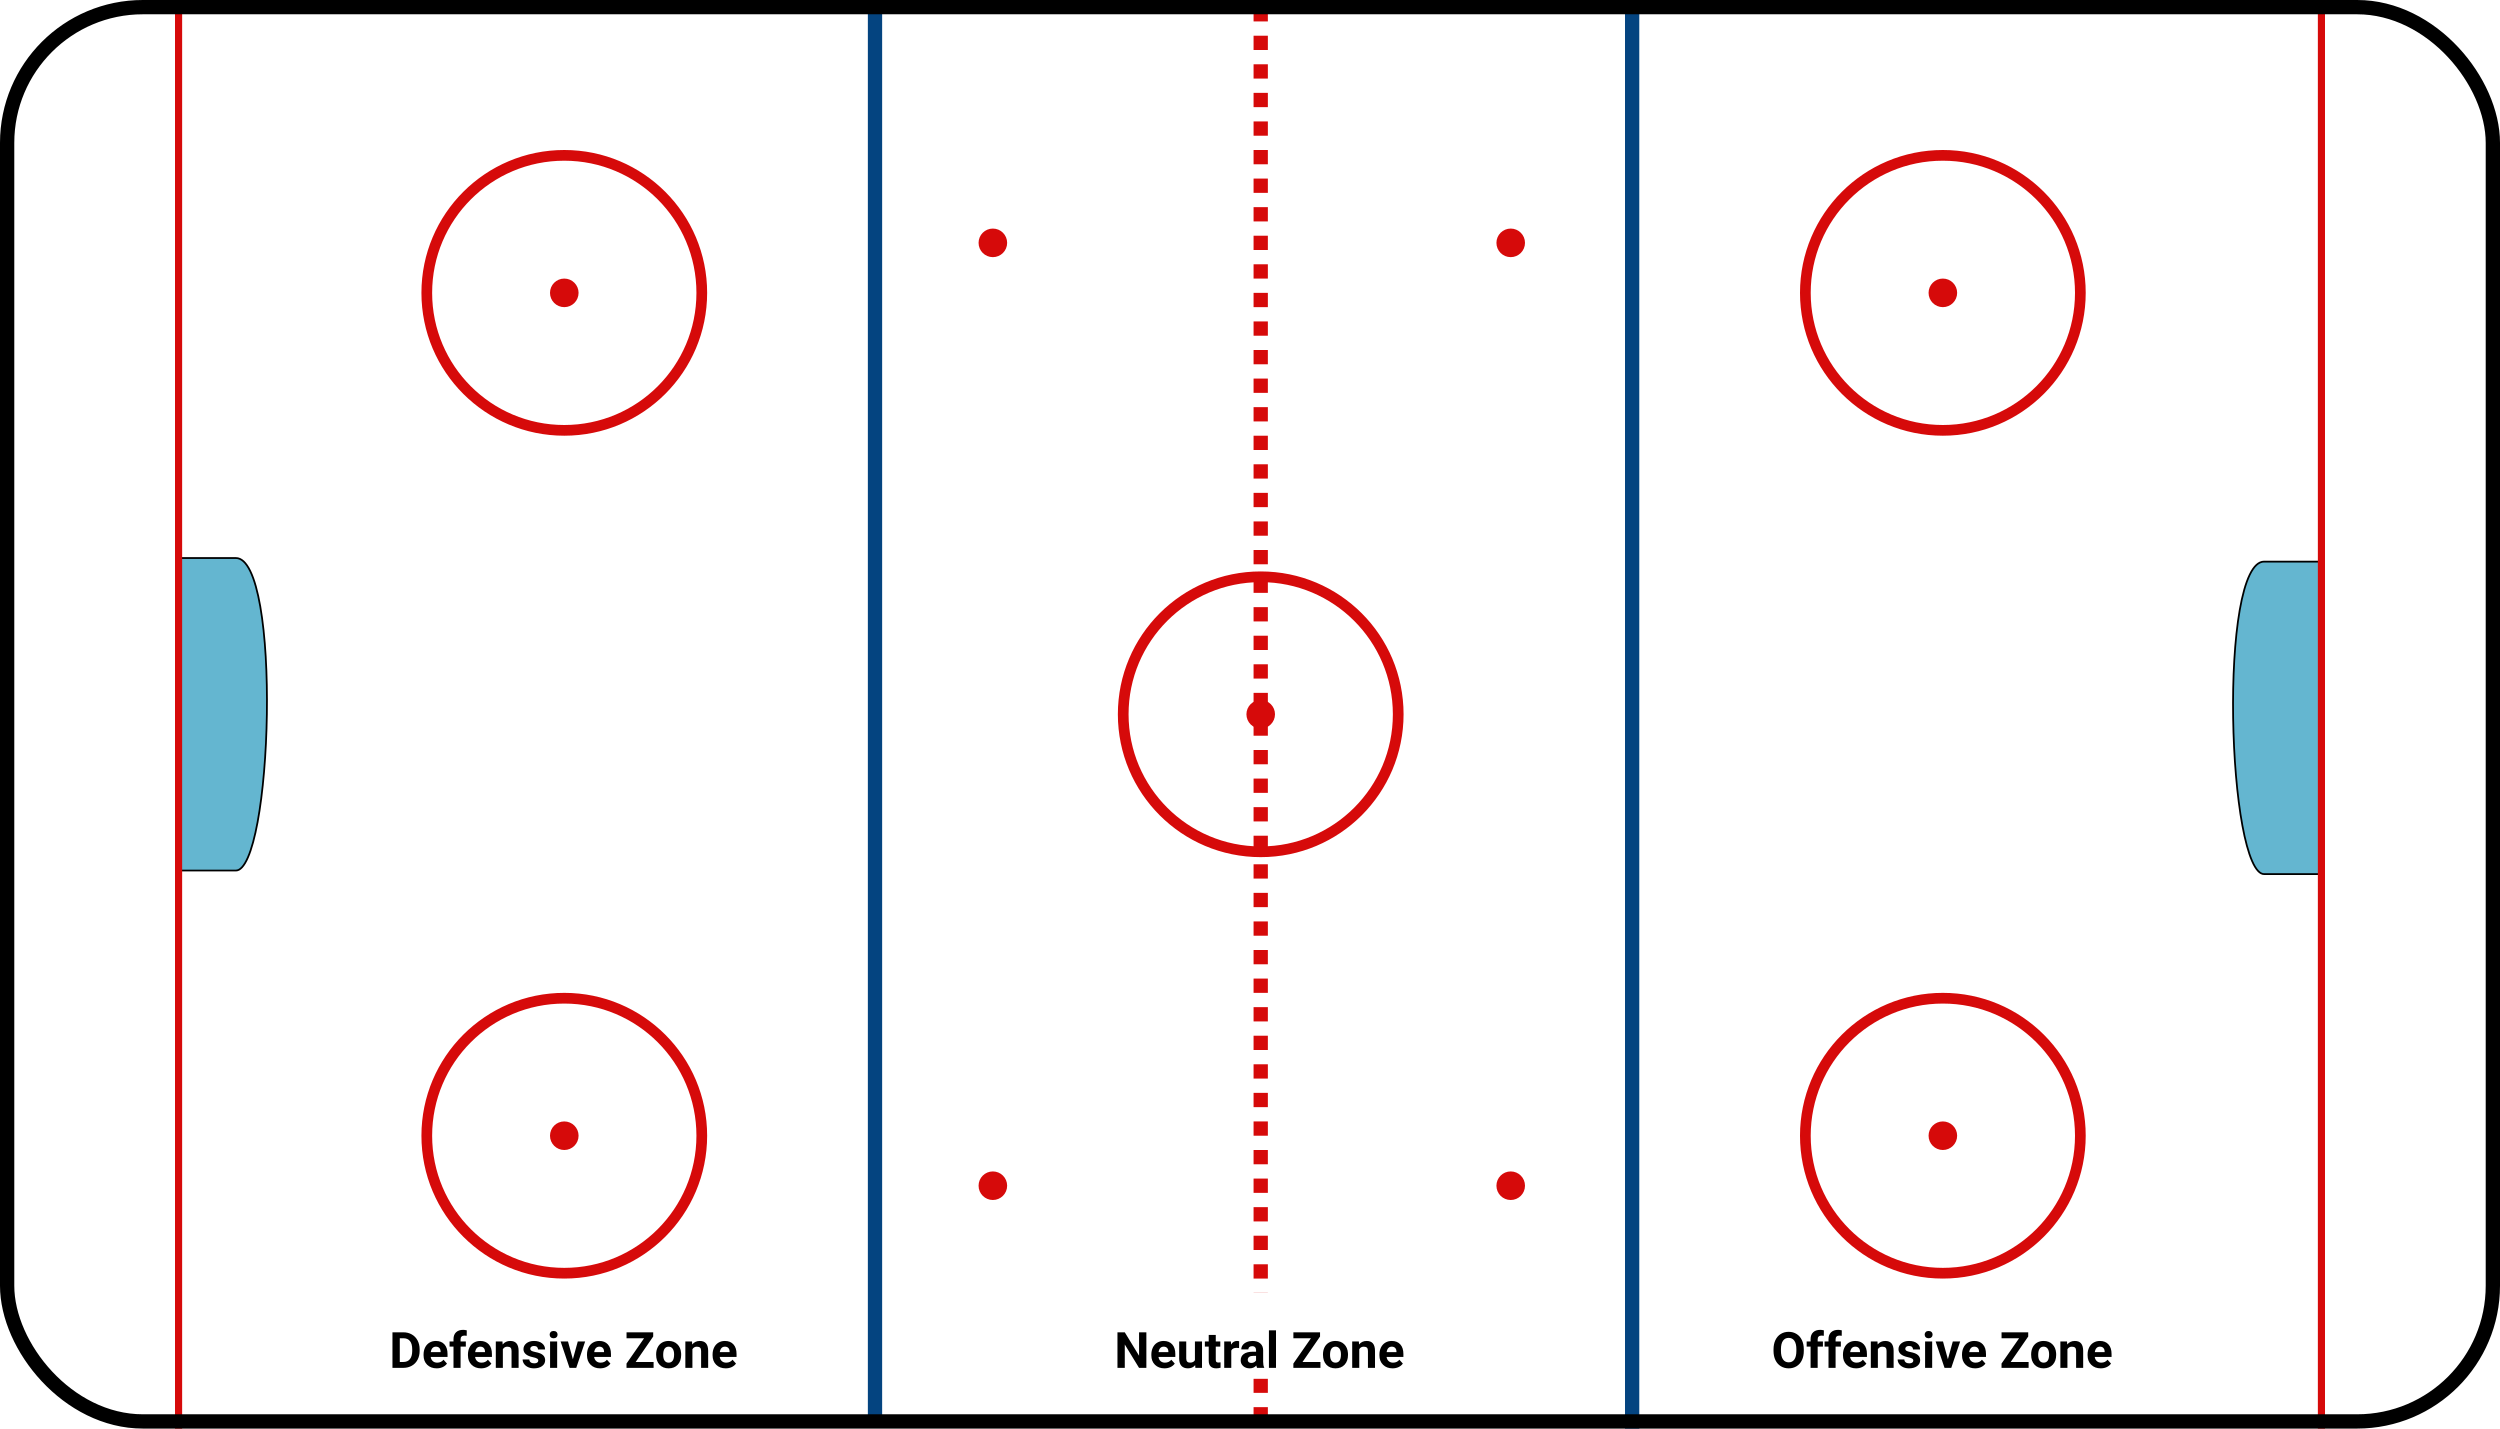 <svg width="700" height="400" viewBox="0 0 700 400" fill="none" xmlns="http://www.w3.org/2000/svg">
<rect width="700" height="400" fill="white"/>
<path d="M49.25 157C49.25 156.585 49.584 156.25 49.998 156.25H66.057C67.553 156.25 68.895 157.497 70.061 159.891C71.218 162.266 72.152 165.676 72.873 169.793C74.313 178.022 74.889 189.004 74.722 199.996C74.555 210.987 73.646 221.973 72.122 230.204C71.359 234.323 70.445 237.738 69.4 240.118C68.876 241.309 68.327 242.226 67.757 242.842C67.189 243.457 66.622 243.75 66.057 243.75H66.009H65.962H65.914H65.867H65.819H65.772H65.725H65.677H65.63H65.583H65.536H65.489H65.442H65.395H65.348H65.302H65.255H65.208H65.162H65.115H65.068H65.022H64.976H64.929H64.883H64.837H64.79H64.744H64.698H64.652H64.606H64.561H64.515H64.469H64.423H64.377H64.332H64.286H64.241H64.195H64.15H64.105H64.059H64.014H63.969H63.924H63.879H63.834H63.789H63.744H63.699H63.655H63.61H63.565H63.521H63.476H63.432H63.387H63.343H63.299H63.255H63.21H63.166H63.122H63.078H63.034H62.99H62.947H62.903H62.859H62.815H62.772H62.728H62.685H62.641H62.598H62.555H62.511H62.468H62.425H62.382H62.339H62.296H62.253H62.211H62.168H62.125H62.082H62.04H61.997H61.955H61.912H61.87H61.828H61.785H61.743H61.701H61.659H61.617H61.575H61.533H61.492H61.45H61.408H61.367H61.325H61.283H61.242H61.201H61.159H61.118H61.077H61.036H60.995H60.954H60.913H60.872H60.831H60.79H60.749H60.709H60.668H60.628H60.587H60.547H60.506H60.466H60.426H60.386H60.346H60.306H60.266H60.226H60.186H60.146H60.106H60.067H60.027H59.987H59.948H59.908H59.869H59.83H59.791H59.752H59.712H59.673H59.634H59.595H59.556H59.518H59.479H59.44H59.402H59.363H59.325H59.286H59.248H59.21H59.171H59.133H59.095H59.057H59.019H58.981H58.943H58.905H58.868H58.83H58.792H58.755H58.717H58.68H58.643H58.605H58.568H58.531H58.494H58.457H58.42H58.383H58.346H58.309H58.273H58.236H58.2H58.163H58.127H58.09H58.054H58.017H57.981H57.945H57.909H57.873H57.837H57.801H57.766H57.73H57.694H57.658H57.623H57.587H57.552H57.517H57.481H57.446H57.411H57.376H57.341H57.306H57.271H57.236H57.202H57.167H57.132H57.098H57.063H57.029H56.994H56.96H56.926H56.892H56.858H56.824H56.79H56.756H56.722H56.688H56.654H56.621H56.587H56.554H56.52H56.487H56.454H56.42H56.387H56.354H56.321H56.288H56.255H56.222H56.19H56.157H56.124H56.092H56.059H56.027H55.994H55.962H55.93H55.898H55.866H55.834H55.802H55.77H55.738H55.706H55.675H55.643H55.611H55.58H55.548H55.517H55.486H55.455H55.424H55.392H55.361H55.331H55.3H55.269H55.238H55.208H55.177H55.147H55.116H55.086H55.055H55.025H54.995H54.965H54.935H54.905H54.875H54.845H54.815H54.786H54.756H54.727H54.697H54.668H54.638H54.609H54.58H54.551H54.522H54.493H54.464H54.435H54.406H54.377H54.349H54.32H54.292H54.263H54.235H54.207H54.178H54.15H54.122H54.094H54.066H54.038H54.011H53.983H53.955H53.928H53.9H53.873H53.845H53.818H53.791H53.764H53.737H53.71H53.683H53.656H53.629H53.602H53.576H53.549H53.523H53.496H53.47H53.444H53.417H53.391H53.365H53.339H53.313H53.287H53.261H53.236H53.21H53.184H53.159H53.134H53.108H53.083H53.058H53.033H53.008H52.983H52.958H52.933H52.908H52.883H52.859H52.834H52.81H52.785H52.761H52.737H52.713H52.688H52.664H52.641H52.617H52.593H52.569H52.545H52.522H52.498H52.475H52.451H52.428H52.405H52.382H52.359H52.336H52.313H52.29H52.267H52.244H52.222H52.199H52.177H52.154H52.132H52.11H52.088H52.066H52.043H52.022H52H51.978H51.956H51.934H51.913H51.891H51.87H51.849H51.827H51.806H51.785H51.764H51.743H51.722H51.701H51.68H51.66H51.639H51.619H51.598H51.578H51.557H51.537H51.517H51.497H51.477H51.457H51.437H51.417H51.398H51.378H51.359H51.339H51.32H51.3H51.281H51.262H51.243H51.224H51.205H51.186H51.168H51.149H51.13H51.112H51.093H51.075H51.057H51.038H51.02H51.002H50.984H50.966H50.948H50.931H50.913H50.895H50.878H50.86H50.843H50.826H50.809H50.791H50.774H50.757H50.74H50.724H50.707H50.69H50.674H50.657H50.641H50.624H50.608H50.592H50.576H50.56H50.544H50.528H50.512H50.496H50.481H50.465H50.45H50.434H50.419H50.404H50.388H50.373H50.358H50.343H50.329H50.314H50.299H50.285H50.27H50.255H50.241H50.227H50.213H50.199H50.184H50.17H50.157H50.143H50.129H50.115H50.102H50.088H50.075H50.062H50.048H50.035H50.022H50.009H49.996C49.583 243.75 49.25 243.415 49.25 243V157Z" fill="#64B6D0" stroke="black" stroke-width="0.5"/>
<path d="M650.75 158C650.75 157.585 650.416 157.25 650.002 157.25H633.943C632.447 157.25 631.104 158.497 629.939 160.891C628.782 163.266 627.848 166.676 627.127 170.793C625.687 179.022 625.111 190.004 625.278 200.996C625.445 211.987 626.354 222.973 627.878 231.204C628.641 235.323 629.555 238.738 630.6 241.118C631.123 242.309 631.673 243.226 632.243 243.842C632.811 244.457 633.378 244.75 633.943 244.75H633.991H634.038H634.086H634.133H634.181H634.228H634.275H634.323H634.37H634.417H634.464H634.511H634.558H634.605H634.652H634.698H634.745H634.792H634.839H634.885H634.932H634.978H635.024H635.071H635.117H635.163H635.209H635.256H635.302H635.348H635.394H635.439H635.485H635.531H635.577H635.623H635.668H635.714H635.759H635.805H635.85H635.895H635.941H635.986H636.031H636.076H636.121H636.166H636.211H636.256H636.301H636.345H636.39H636.435H636.479H636.524H636.568H636.613H636.657H636.701H636.746H636.79H636.834H636.878H636.922H636.966H637.01H637.054H637.097H637.141H637.185H637.228H637.272H637.315H637.359H637.402H637.445H637.489H637.532H637.575H637.618H637.661H637.704H637.747H637.79H637.832H637.875H637.918H637.96H638.003H638.045H638.088H638.13H638.172H638.214H638.257H638.299H638.341H638.383H638.425H638.467H638.508H638.55H638.592H638.633H638.675H638.717H638.758H638.799H638.841H638.882H638.923H638.964H639.005H639.046H639.087H639.128H639.169H639.21H639.251H639.291H639.332H639.372H639.413H639.453H639.494H639.534H639.574H639.614H639.654H639.694H639.734H639.774H639.814H639.854H639.894H639.933H639.973H640.013H640.052H640.091H640.131H640.17H640.209H640.249H640.288H640.327H640.366H640.405H640.443H640.482H640.521H640.56H640.598H640.637H640.675H640.714H640.752H640.79H640.829H640.867H640.905H640.943H640.981H641.019H641.057H641.095H641.132H641.17H641.208H641.245H641.283H641.32H641.357H641.395H641.432H641.469H641.506H641.543H641.58H641.617H641.654H641.691H641.727H641.764H641.801H641.837H641.873H641.91H641.946H641.982H642.019H642.055H642.091H642.127H642.163H642.199H642.234H642.27H642.306H642.341H642.377H642.413H642.448H642.483H642.519H642.554H642.589H642.624H642.659H642.694H642.729H642.764H642.798H642.833H642.868H642.902H642.937H642.971H643.006H643.04H643.074H643.108H643.142H643.176H643.21H643.244H643.278H643.312H643.346H643.379H643.413H643.446H643.48H643.513H643.546H643.58H643.613H643.646H643.679H643.712H643.745H643.778H643.81H643.843H643.876H643.908H643.941H643.973H644.006H644.038H644.07H644.102H644.134H644.166H644.198H644.23H644.262H644.294H644.325H644.357H644.389H644.42H644.451H644.483H644.514H644.545H644.576H644.607H644.638H644.669H644.7H644.731H644.762H644.792H644.823H644.854H644.884H644.914H644.945H644.975H645.005H645.035H645.065H645.095H645.125H645.155H645.185H645.214H645.244H645.274H645.303H645.332H645.362H645.391H645.42H645.449H645.478H645.507H645.536H645.565H645.594H645.623H645.651H645.68H645.708H645.737H645.765H645.793H645.822H645.85H645.878H645.906H645.934H645.962H645.989H646.017H646.045H646.072H646.1H646.127H646.155H646.182H646.209H646.236H646.263H646.29H646.317H646.344H646.371H646.398H646.424H646.451H646.477H646.504H646.53H646.557H646.583H646.609H646.635H646.661H646.687H646.713H646.739H646.764H646.79H646.815H646.841H646.866H646.892H646.917H646.942H646.967H646.992H647.017H647.042H647.067H647.092H647.117H647.141H647.166H647.19H647.215H647.239H647.263H647.287H647.312H647.336H647.36H647.383H647.407H647.431H647.455H647.478H647.502H647.525H647.549H647.572H647.595H647.618H647.641H647.664H647.687H647.71H647.733H647.756H647.778H647.801H647.823H647.846H647.868H647.89H647.912H647.935H647.957H647.979H648H648.022H648.044H648.066H648.087H648.109H648.13H648.151H648.173H648.194H648.215H648.236H648.257H648.278H648.299H648.32H648.34H648.361H648.381H648.402H648.422H648.443H648.463H648.483H648.503H648.523H648.543H648.563H648.582H648.602H648.622H648.641H648.661H648.68H648.699H648.719H648.738H648.757H648.776H648.795H648.814H648.832H648.851H648.87H648.888H648.907H648.925H648.943H648.962H648.98H648.998H649.016H649.034H649.052H649.069H649.087H649.105H649.122H649.14H649.157H649.174H649.192H649.209H649.226H649.243H649.26H649.276H649.293H649.31H649.326H649.343H649.359H649.376H649.392H649.408H649.424H649.44H649.456H649.472H649.488H649.504H649.519H649.535H649.55H649.566H649.581H649.596H649.612H649.627H649.642H649.657H649.671H649.686H649.701H649.716H649.73H649.744H649.759H649.773H649.787H649.802H649.816H649.83H649.843H649.857H649.871H649.885H649.898H649.912H649.925H649.938H649.952H649.965H649.978H649.991H650.004C650.417 244.75 650.75 244.415 650.75 244V158Z" fill="#64B6D0" stroke="black" stroke-width="0.5"/>
<line x1="50" y1="1" x2="50" y2="400" stroke="#D60A0A" stroke-width="2"/>
<line x1="650" y1="1" x2="650" y2="400" stroke="#D60A0A" stroke-width="2"/>
<line x1="245" y1="399.001" x2="245" y2="-3.05176e-05" stroke="#044480" stroke-width="4"/>
<line x1="457" y1="400" x2="457" y2="3" stroke="#044480" stroke-width="4"/>
<line x1="353" y1="398" x2="353" y2="1" stroke="#D60A0A" stroke-width="4" stroke-dasharray="4 4"/>
<circle cx="158" cy="82" r="38.5" stroke="#D60A0A" stroke-width="3"/>
<circle cx="353" cy="200" r="38.5" stroke="#D60A0A" stroke-width="3"/>
<circle cx="158" cy="318" r="38.5" stroke="#D60A0A" stroke-width="3"/>
<circle cx="544" cy="318" r="38.5" stroke="#D60A0A" stroke-width="3"/>
<circle cx="544" cy="82" r="38.5" stroke="#D60A0A" stroke-width="3"/>
<circle cx="158" cy="82" r="4" fill="#D60A0A"/>
<circle cx="278" cy="68" r="4" fill="#D60A0A"/>
<circle cx="423" cy="68" r="4" fill="#D60A0A"/>
<circle cx="423" cy="332" r="4" fill="#D60A0A"/>
<circle cx="278" cy="332" r="4" fill="#D60A0A"/>
<circle cx="353" cy="200" r="4" fill="#D60A0A"/>
<circle cx="544" cy="82" r="4" fill="#D60A0A"/>
<circle cx="544" cy="318" r="4" fill="#D60A0A"/>
<circle cx="158" cy="318" r="4" fill="#D60A0A"/>
<rect x="2" y="2" width="696" height="396" rx="38" stroke="black" stroke-width="4"/>
<rect x="301" y="362" width="105" height="24" fill="white"/>
<mask id="path-24-inside-1" fill="white">
<rect x="29" y="170" width="22" height="59" rx="1"/>
</mask>
<rect x="29" y="170" width="22" height="59" rx="1" stroke="black" stroke-width="4" mask="url(#path-24-inside-1)"/>
<mask id="path-25-inside-2" fill="white">
<rect x="649" y="170" width="22" height="59" rx="1"/>
</mask>
<rect x="649" y="170" width="22" height="59" rx="1" stroke="black" stroke-width="4" mask="url(#path-25-inside-2)"/>
<path d="M109.889 383V373.047H112.951C113.826 373.047 114.608 373.245 115.296 373.642C115.989 374.034 116.529 374.594 116.916 375.323C117.303 376.048 117.497 376.873 117.497 377.798V378.256C117.497 379.181 117.306 380.004 116.923 380.724C116.545 381.444 116.009 382.002 115.316 382.398C114.624 382.795 113.842 382.995 112.972 383H109.889ZM111.939 374.708V381.353H112.931C113.733 381.353 114.346 381.09 114.77 380.566C115.193 380.042 115.41 379.293 115.419 378.317V377.791C115.419 376.779 115.209 376.014 114.79 375.494C114.371 374.97 113.758 374.708 112.951 374.708H111.939ZM122.269 383.137C121.184 383.137 120.3 382.804 119.616 382.139C118.937 381.473 118.598 380.587 118.598 379.479V379.288C118.598 378.545 118.741 377.882 119.028 377.299C119.315 376.711 119.721 376.26 120.245 375.945C120.774 375.626 121.375 375.467 122.05 375.467C123.062 375.467 123.857 375.786 124.436 376.424C125.019 377.062 125.311 377.966 125.311 379.138V379.944H120.601C120.664 380.427 120.856 380.815 121.175 381.106C121.498 381.398 121.906 381.544 122.398 381.544C123.16 381.544 123.754 381.268 124.183 380.717L125.153 381.804C124.857 382.223 124.456 382.551 123.95 382.788C123.444 383.021 122.884 383.137 122.269 383.137ZM122.043 377.066C121.651 377.066 121.332 377.199 121.086 377.463C120.844 377.727 120.689 378.105 120.621 378.598H123.369V378.44C123.36 378.003 123.242 377.666 123.014 377.429C122.786 377.187 122.462 377.066 122.043 377.066ZM126.979 383V377.053H125.878V375.604H126.979V374.975C126.979 374.145 127.215 373.503 127.689 373.047C128.168 372.587 128.836 372.356 129.692 372.356C129.966 372.356 130.301 372.402 130.697 372.493L130.677 374.024C130.513 373.983 130.312 373.963 130.075 373.963C129.332 373.963 128.961 374.312 128.961 375.009V375.604H130.431V377.053H128.961V383H126.979ZM134.696 383.137C133.612 383.137 132.728 382.804 132.044 382.139C131.365 381.473 131.025 380.587 131.025 379.479V379.288C131.025 378.545 131.169 377.882 131.456 377.299C131.743 376.711 132.149 376.26 132.673 375.945C133.201 375.626 133.803 375.467 134.478 375.467C135.489 375.467 136.285 375.786 136.863 376.424C137.447 377.062 137.738 377.966 137.738 379.138V379.944H133.028C133.092 380.427 133.284 380.815 133.603 381.106C133.926 381.398 134.334 381.544 134.826 381.544C135.587 381.544 136.182 381.268 136.61 380.717L137.581 381.804C137.285 382.223 136.884 382.551 136.378 382.788C135.872 383.021 135.312 383.137 134.696 383.137ZM134.471 377.066C134.079 377.066 133.76 377.199 133.514 377.463C133.272 377.727 133.117 378.105 133.049 378.598H135.797V378.44C135.788 378.003 135.669 377.666 135.441 377.429C135.214 377.187 134.89 377.066 134.471 377.066ZM140.685 375.604L140.746 376.458C141.275 375.797 141.983 375.467 142.872 375.467C143.656 375.467 144.239 375.697 144.622 376.157C145.005 376.618 145.201 377.306 145.21 378.222V383H143.234V378.27C143.234 377.85 143.143 377.547 142.961 377.36C142.779 377.169 142.476 377.073 142.052 377.073C141.496 377.073 141.079 377.31 140.801 377.784V383H138.825V375.604H140.685ZM150.72 380.956C150.72 380.715 150.599 380.525 150.357 380.389C150.12 380.247 149.738 380.122 149.209 380.013C147.45 379.644 146.57 378.896 146.57 377.771C146.57 377.114 146.841 376.567 147.384 376.13C147.931 375.688 148.644 375.467 149.523 375.467C150.462 375.467 151.212 375.688 151.772 376.13C152.338 376.572 152.62 377.146 152.62 377.853H150.645C150.645 377.57 150.553 377.338 150.371 377.155C150.189 376.968 149.904 376.875 149.517 376.875C149.184 376.875 148.926 376.95 148.744 377.101C148.562 377.251 148.471 377.442 148.471 377.675C148.471 377.894 148.573 378.071 148.778 378.208C148.988 378.34 149.339 378.456 149.831 378.557C150.323 378.652 150.738 378.762 151.075 378.885C152.119 379.268 152.641 379.931 152.641 380.874C152.641 381.549 152.351 382.095 151.772 382.515C151.194 382.929 150.446 383.137 149.53 383.137C148.91 383.137 148.359 383.027 147.876 382.809C147.397 382.585 147.021 382.282 146.748 381.899C146.475 381.512 146.338 381.095 146.338 380.648H148.211C148.229 380.999 148.359 381.268 148.601 381.455C148.842 381.642 149.166 381.735 149.571 381.735C149.95 381.735 150.234 381.665 150.426 381.523C150.622 381.378 150.72 381.188 150.72 380.956ZM156.004 383H154.021V375.604H156.004V383ZM153.905 373.689C153.905 373.393 154.003 373.149 154.199 372.958C154.4 372.767 154.671 372.671 155.013 372.671C155.35 372.671 155.619 372.767 155.819 372.958C156.02 373.149 156.12 373.393 156.12 373.689C156.12 373.99 156.018 374.236 155.812 374.428C155.612 374.619 155.345 374.715 155.013 374.715C154.68 374.715 154.411 374.619 154.206 374.428C154.006 374.236 153.905 373.99 153.905 373.689ZM160.406 380.587L161.78 375.604H163.845L161.35 383H159.463L156.968 375.604H159.032L160.406 380.587ZM168.028 383.137C166.944 383.137 166.06 382.804 165.376 382.139C164.697 381.473 164.357 380.587 164.357 379.479V379.288C164.357 378.545 164.501 377.882 164.788 377.299C165.075 376.711 165.481 376.26 166.005 375.945C166.534 375.626 167.135 375.467 167.81 375.467C168.821 375.467 169.617 375.786 170.195 376.424C170.779 377.062 171.07 377.966 171.07 379.138V379.944H166.36C166.424 380.427 166.616 380.815 166.935 381.106C167.258 381.398 167.666 381.544 168.158 381.544C168.919 381.544 169.514 381.268 169.942 380.717L170.913 381.804C170.617 382.223 170.216 382.551 169.71 382.788C169.204 383.021 168.644 383.137 168.028 383.137ZM167.803 377.066C167.411 377.066 167.092 377.199 166.846 377.463C166.604 377.727 166.449 378.105 166.381 378.598H169.129V378.44C169.12 378.003 169.001 377.666 168.773 377.429C168.546 377.187 168.222 377.066 167.803 377.066ZM177.988 381.353H183.006V383H175.425V381.797L180.347 374.708H175.432V373.047H182.896V374.223L177.988 381.353ZM183.717 379.233C183.717 378.5 183.858 377.846 184.141 377.271C184.423 376.697 184.829 376.253 185.357 375.938C185.891 375.624 186.508 375.467 187.21 375.467C188.208 375.467 189.021 375.772 189.65 376.383C190.284 376.993 190.637 377.823 190.71 378.871L190.724 379.377C190.724 380.512 190.407 381.423 189.773 382.111C189.14 382.795 188.29 383.137 187.224 383.137C186.157 383.137 185.305 382.795 184.667 382.111C184.034 381.428 183.717 380.498 183.717 379.322V379.233ZM185.692 379.377C185.692 380.079 185.825 380.617 186.089 380.99C186.353 381.359 186.731 381.544 187.224 381.544C187.702 381.544 188.076 381.362 188.345 380.997C188.614 380.628 188.748 380.04 188.748 379.233C188.748 378.545 188.614 378.012 188.345 377.634C188.076 377.256 187.698 377.066 187.21 377.066C186.727 377.066 186.353 377.256 186.089 377.634C185.825 378.007 185.692 378.589 185.692 379.377ZM193.759 375.604L193.82 376.458C194.349 375.797 195.058 375.467 195.946 375.467C196.73 375.467 197.313 375.697 197.696 376.157C198.079 376.618 198.275 377.306 198.284 378.222V383H196.309V378.27C196.309 377.85 196.217 377.547 196.035 377.36C195.853 377.169 195.55 377.073 195.126 377.073C194.57 377.073 194.153 377.31 193.875 377.784V383H191.899V375.604H193.759ZM203.192 383.137C202.108 383.137 201.224 382.804 200.54 382.139C199.861 381.473 199.521 380.587 199.521 379.479V379.288C199.521 378.545 199.665 377.882 199.952 377.299C200.239 376.711 200.645 376.26 201.169 375.945C201.698 375.626 202.299 375.467 202.974 375.467C203.985 375.467 204.781 375.786 205.359 376.424C205.943 377.062 206.234 377.966 206.234 379.138V379.944H201.524C201.588 380.427 201.78 380.815 202.099 381.106C202.422 381.398 202.83 381.544 203.322 381.544C204.083 381.544 204.678 381.268 205.106 380.717L206.077 381.804C205.781 382.223 205.38 382.551 204.874 382.788C204.368 383.021 203.808 383.137 203.192 383.137ZM202.967 377.066C202.575 377.066 202.256 377.199 202.01 377.463C201.768 377.727 201.613 378.105 201.545 378.598H204.293V378.44C204.284 378.003 204.165 377.666 203.938 377.429C203.71 377.187 203.386 377.066 202.967 377.066Z" fill="black"/>
<path d="M320.982 383H318.932L314.939 376.451V383H312.889V373.047H314.939L318.938 379.609V373.047H320.982V383ZM326.048 383.137C324.963 383.137 324.079 382.804 323.396 382.139C322.716 381.473 322.377 380.587 322.377 379.479V379.288C322.377 378.545 322.521 377.882 322.808 377.299C323.095 376.711 323.5 376.26 324.024 375.945C324.553 375.626 325.155 375.467 325.829 375.467C326.841 375.467 327.636 375.786 328.215 376.424C328.798 377.062 329.09 377.966 329.09 379.138V379.944H324.38C324.444 380.427 324.635 380.815 324.954 381.106C325.278 381.398 325.686 381.544 326.178 381.544C326.939 381.544 327.534 381.268 327.962 380.717L328.933 381.804C328.636 382.223 328.235 382.551 327.729 382.788C327.224 383.021 326.663 383.137 326.048 383.137ZM325.822 377.066C325.43 377.066 325.111 377.199 324.865 377.463C324.624 377.727 324.469 378.105 324.4 378.598H327.148V378.44C327.139 378.003 327.021 377.666 326.793 377.429C326.565 377.187 326.242 377.066 325.822 377.066ZM334.647 382.248C334.16 382.84 333.485 383.137 332.624 383.137C331.831 383.137 331.225 382.909 330.806 382.453C330.391 381.997 330.179 381.33 330.17 380.45V375.604H332.146V380.382C332.146 381.152 332.496 381.537 333.198 381.537C333.868 381.537 334.328 381.305 334.579 380.84V375.604H336.562V383H334.702L334.647 382.248ZM340.417 373.785V375.604H341.682V377.053H340.417V380.744C340.417 381.018 340.469 381.214 340.574 381.332C340.679 381.451 340.88 381.51 341.176 381.51C341.395 381.51 341.588 381.494 341.757 381.462V382.959C341.369 383.077 340.971 383.137 340.561 383.137C339.175 383.137 338.469 382.437 338.441 381.038V377.053H337.361V375.604H338.441V373.785H340.417ZM346.938 377.456C346.67 377.42 346.433 377.401 346.228 377.401C345.48 377.401 344.99 377.654 344.758 378.16V383H342.782V375.604H344.648L344.703 376.485C345.1 375.806 345.649 375.467 346.351 375.467C346.569 375.467 346.774 375.496 346.966 375.556L346.938 377.456ZM351.977 383C351.885 382.822 351.819 382.601 351.778 382.337C351.3 382.87 350.678 383.137 349.912 383.137C349.188 383.137 348.586 382.927 348.107 382.508C347.633 382.089 347.396 381.56 347.396 380.922C347.396 380.138 347.686 379.536 348.265 379.117C348.848 378.698 349.689 378.486 350.787 378.481H351.696V378.058C351.696 377.716 351.607 377.442 351.43 377.237C351.257 377.032 350.981 376.93 350.603 376.93C350.27 376.93 350.008 377.009 349.816 377.169C349.63 377.328 349.536 377.547 349.536 377.825H347.561C347.561 377.397 347.693 377 347.957 376.636C348.221 376.271 348.595 375.986 349.078 375.781C349.561 375.572 350.104 375.467 350.705 375.467C351.617 375.467 352.339 375.697 352.872 376.157C353.41 376.613 353.679 377.256 353.679 378.085V381.291C353.683 381.993 353.781 382.524 353.973 382.884V383H351.977ZM350.343 381.626C350.634 381.626 350.903 381.562 351.149 381.435C351.396 381.302 351.578 381.127 351.696 380.908V379.637H350.958C349.969 379.637 349.443 379.979 349.379 380.662L349.372 380.778C349.372 381.024 349.459 381.227 349.632 381.387C349.805 381.546 350.042 381.626 350.343 381.626ZM357.281 383H355.299V372.5H357.281V383ZM364.705 381.353H369.723V383H362.142V381.797L367.063 374.708H362.148V373.047H369.613V374.223L364.705 381.353ZM370.434 379.233C370.434 378.5 370.575 377.846 370.857 377.271C371.14 376.697 371.546 376.253 372.074 375.938C372.607 375.624 373.225 375.467 373.927 375.467C374.925 375.467 375.738 375.772 376.367 376.383C377.001 376.993 377.354 377.823 377.427 378.871L377.44 379.377C377.44 380.512 377.124 381.423 376.49 382.111C375.857 382.795 375.007 383.137 373.94 383.137C372.874 383.137 372.022 382.795 371.384 382.111C370.75 381.428 370.434 380.498 370.434 379.322V379.233ZM372.409 379.377C372.409 380.079 372.541 380.617 372.806 380.99C373.07 381.359 373.448 381.544 373.94 381.544C374.419 381.544 374.793 381.362 375.062 380.997C375.33 380.628 375.465 380.04 375.465 379.233C375.465 378.545 375.33 378.012 375.062 377.634C374.793 377.256 374.414 377.066 373.927 377.066C373.444 377.066 373.07 377.256 372.806 377.634C372.541 378.007 372.409 378.589 372.409 379.377ZM380.476 375.604L380.537 376.458C381.066 375.797 381.774 375.467 382.663 375.467C383.447 375.467 384.03 375.697 384.413 376.157C384.796 376.618 384.992 377.306 385.001 378.222V383H383.025V378.27C383.025 377.85 382.934 377.547 382.752 377.36C382.57 377.169 382.267 377.073 381.843 377.073C381.287 377.073 380.87 377.31 380.592 377.784V383H378.616V375.604H380.476ZM389.909 383.137C388.825 383.137 387.94 382.804 387.257 382.139C386.578 381.473 386.238 380.587 386.238 379.479V379.288C386.238 378.545 386.382 377.882 386.669 377.299C386.956 376.711 387.362 376.26 387.886 375.945C388.414 375.626 389.016 375.467 389.69 375.467C390.702 375.467 391.497 375.786 392.076 376.424C392.66 377.062 392.951 377.966 392.951 379.138V379.944H388.241C388.305 380.427 388.496 380.815 388.815 381.106C389.139 381.398 389.547 381.544 390.039 381.544C390.8 381.544 391.395 381.268 391.823 380.717L392.794 381.804C392.498 382.223 392.097 382.551 391.591 382.788C391.085 383.021 390.524 383.137 389.909 383.137ZM389.684 377.066C389.292 377.066 388.973 377.199 388.727 377.463C388.485 377.727 388.33 378.105 388.262 378.598H391.01V378.44C391.001 378.003 390.882 377.666 390.654 377.429C390.426 377.187 390.103 377.066 389.684 377.066Z" fill="black"/>
<path d="M505.064 378.249C505.064 379.229 504.891 380.088 504.545 380.826C504.199 381.564 503.702 382.134 503.055 382.535C502.412 382.936 501.674 383.137 500.84 383.137C500.015 383.137 499.279 382.938 498.632 382.542C497.985 382.146 497.483 381.58 497.128 380.847C496.772 380.108 496.592 379.261 496.588 378.304V377.812C496.588 376.832 496.763 375.97 497.114 375.228C497.47 374.48 497.969 373.908 498.611 373.512C499.258 373.111 499.997 372.91 500.826 372.91C501.656 372.91 502.392 373.111 503.034 373.512C503.681 373.908 504.18 374.48 504.531 375.228C504.887 375.97 505.064 376.829 505.064 377.805V378.249ZM502.986 377.798C502.986 376.754 502.799 375.961 502.426 375.419C502.052 374.877 501.519 374.605 500.826 374.605C500.138 374.605 499.607 374.874 499.233 375.412C498.86 375.945 498.671 376.729 498.666 377.764V378.249C498.666 379.265 498.853 380.054 499.227 380.614C499.6 381.175 500.138 381.455 500.84 381.455C501.528 381.455 502.057 381.186 502.426 380.648C502.795 380.106 502.982 379.318 502.986 378.283V377.798ZM506.965 383V377.053H505.864V375.604H506.965V374.975C506.965 374.145 507.202 373.503 507.676 373.047C508.154 372.587 508.822 372.356 509.679 372.356C509.952 372.356 510.287 372.402 510.684 372.493L510.663 374.024C510.499 373.983 510.299 373.963 510.062 373.963C509.319 373.963 508.947 374.312 508.947 375.009V375.604H510.417V377.053H508.947V383H506.965ZM511.982 383V377.053H510.882V375.604H511.982V374.975C511.982 374.145 512.219 373.503 512.693 373.047C513.172 372.587 513.84 372.356 514.696 372.356C514.97 372.356 515.305 372.402 515.701 372.493L515.681 374.024C515.517 373.983 515.316 373.963 515.079 373.963C514.336 373.963 513.965 374.312 513.965 375.009V375.604H515.435V377.053H513.965V383H511.982ZM519.7 383.137C518.616 383.137 517.731 382.804 517.048 382.139C516.369 381.473 516.029 380.587 516.029 379.479V379.288C516.029 378.545 516.173 377.882 516.46 377.299C516.747 376.711 517.153 376.26 517.677 375.945C518.205 375.626 518.807 375.467 519.481 375.467C520.493 375.467 521.288 375.786 521.867 376.424C522.451 377.062 522.742 377.966 522.742 379.138V379.944H518.032C518.096 380.427 518.287 380.815 518.606 381.106C518.93 381.398 519.338 381.544 519.83 381.544C520.591 381.544 521.186 381.268 521.614 380.717L522.585 381.804C522.289 382.223 521.888 382.551 521.382 382.788C520.876 383.021 520.315 383.137 519.7 383.137ZM519.475 377.066C519.083 377.066 518.764 377.199 518.518 377.463C518.276 377.727 518.121 378.105 518.053 378.598H520.801V378.44C520.792 378.003 520.673 377.666 520.445 377.429C520.217 377.187 519.894 377.066 519.475 377.066ZM525.688 375.604L525.75 376.458C526.279 375.797 526.987 375.467 527.876 375.467C528.66 375.467 529.243 375.697 529.626 376.157C530.009 376.618 530.205 377.306 530.214 378.222V383H528.238V378.27C528.238 377.85 528.147 377.547 527.965 377.36C527.783 377.169 527.479 377.073 527.056 377.073C526.5 377.073 526.083 377.31 525.805 377.784V383H523.829V375.604H525.688ZM535.724 380.956C535.724 380.715 535.603 380.525 535.361 380.389C535.124 380.247 534.742 380.122 534.213 380.013C532.454 379.644 531.574 378.896 531.574 377.771C531.574 377.114 531.845 376.567 532.388 376.13C532.935 375.688 533.648 375.467 534.527 375.467C535.466 375.467 536.216 375.688 536.776 376.13C537.341 376.572 537.624 377.146 537.624 377.853H535.648C535.648 377.57 535.557 377.338 535.375 377.155C535.193 376.968 534.908 376.875 534.521 376.875C534.188 376.875 533.93 376.95 533.748 377.101C533.566 377.251 533.475 377.442 533.475 377.675C533.475 377.894 533.577 378.071 533.782 378.208C533.992 378.34 534.343 378.456 534.835 378.557C535.327 378.652 535.742 378.762 536.079 378.885C537.123 379.268 537.645 379.931 537.645 380.874C537.645 381.549 537.355 382.095 536.776 382.515C536.198 382.929 535.45 383.137 534.534 383.137C533.914 383.137 533.363 383.027 532.88 382.809C532.401 382.585 532.025 382.282 531.752 381.899C531.479 381.512 531.342 381.095 531.342 380.648H533.215C533.233 380.999 533.363 381.268 533.604 381.455C533.846 381.642 534.17 381.735 534.575 381.735C534.953 381.735 535.238 381.665 535.43 381.523C535.626 381.378 535.724 381.188 535.724 380.956ZM541.008 383H539.025V375.604H541.008V383ZM538.909 373.689C538.909 373.393 539.007 373.149 539.203 372.958C539.404 372.767 539.675 372.671 540.017 372.671C540.354 372.671 540.623 372.767 540.823 372.958C541.024 373.149 541.124 373.393 541.124 373.689C541.124 373.99 541.021 374.236 540.816 374.428C540.616 374.619 540.349 374.715 540.017 374.715C539.684 374.715 539.415 374.619 539.21 374.428C539.009 374.236 538.909 373.99 538.909 373.689ZM545.41 380.587L546.784 375.604H548.849L546.354 383H544.467L541.972 375.604H544.036L545.41 380.587ZM553.032 383.137C551.948 383.137 551.063 382.804 550.38 382.139C549.701 381.473 549.361 380.587 549.361 379.479V379.288C549.361 378.545 549.505 377.882 549.792 377.299C550.079 376.711 550.485 376.26 551.009 375.945C551.537 375.626 552.139 375.467 552.813 375.467C553.825 375.467 554.62 375.786 555.199 376.424C555.783 377.062 556.074 377.966 556.074 379.138V379.944H551.364C551.428 380.427 551.619 380.815 551.938 381.106C552.262 381.398 552.67 381.544 553.162 381.544C553.923 381.544 554.518 381.268 554.946 380.717L555.917 381.804C555.621 382.223 555.22 382.551 554.714 382.788C554.208 383.021 553.647 383.137 553.032 383.137ZM552.807 377.066C552.415 377.066 552.096 377.199 551.85 377.463C551.608 377.727 551.453 378.105 551.385 378.598H554.133V378.44C554.124 378.003 554.005 377.666 553.777 377.429C553.549 377.187 553.226 377.066 552.807 377.066ZM562.992 381.353H568.01V383H560.429V381.797L565.351 374.708H560.436V373.047H567.9V374.223L562.992 381.353ZM568.721 379.233C568.721 378.5 568.862 377.846 569.145 377.271C569.427 376.697 569.833 376.253 570.361 375.938C570.895 375.624 571.512 375.467 572.214 375.467C573.212 375.467 574.025 375.772 574.654 376.383C575.288 376.993 575.641 377.823 575.714 378.871L575.728 379.377C575.728 380.512 575.411 381.423 574.777 382.111C574.144 382.795 573.294 383.137 572.228 383.137C571.161 383.137 570.309 382.795 569.671 382.111C569.037 381.428 568.721 380.498 568.721 379.322V379.233ZM570.696 379.377C570.696 380.079 570.828 380.617 571.093 380.99C571.357 381.359 571.735 381.544 572.228 381.544C572.706 381.544 573.08 381.362 573.349 380.997C573.618 380.628 573.752 380.04 573.752 379.233C573.752 378.545 573.618 378.012 573.349 377.634C573.08 377.256 572.701 377.066 572.214 377.066C571.731 377.066 571.357 377.256 571.093 377.634C570.828 378.007 570.696 378.589 570.696 379.377ZM578.763 375.604L578.824 376.458C579.353 375.797 580.062 375.467 580.95 375.467C581.734 375.467 582.317 375.697 582.7 376.157C583.083 376.618 583.279 377.306 583.288 378.222V383H581.312V378.27C581.312 377.85 581.221 377.547 581.039 377.36C580.857 377.169 580.554 377.073 580.13 377.073C579.574 377.073 579.157 377.31 578.879 377.784V383H576.903V375.604H578.763ZM588.196 383.137C587.112 383.137 586.228 382.804 585.544 382.139C584.865 381.473 584.525 380.587 584.525 379.479V379.288C584.525 378.545 584.669 377.882 584.956 377.299C585.243 376.711 585.649 376.26 586.173 375.945C586.701 375.626 587.303 375.467 587.978 375.467C588.989 375.467 589.785 375.786 590.363 376.424C590.947 377.062 591.238 377.966 591.238 379.138V379.944H586.528C586.592 380.427 586.784 380.815 587.103 381.106C587.426 381.398 587.834 381.544 588.326 381.544C589.087 381.544 589.682 381.268 590.11 380.717L591.081 381.804C590.785 382.223 590.384 382.551 589.878 382.788C589.372 383.021 588.812 383.137 588.196 383.137ZM587.971 377.066C587.579 377.066 587.26 377.199 587.014 377.463C586.772 377.727 586.617 378.105 586.549 378.598H589.297V378.44C589.288 378.003 589.169 377.666 588.941 377.429C588.714 377.187 588.39 377.066 587.971 377.066Z" fill="black"/>
</svg>
